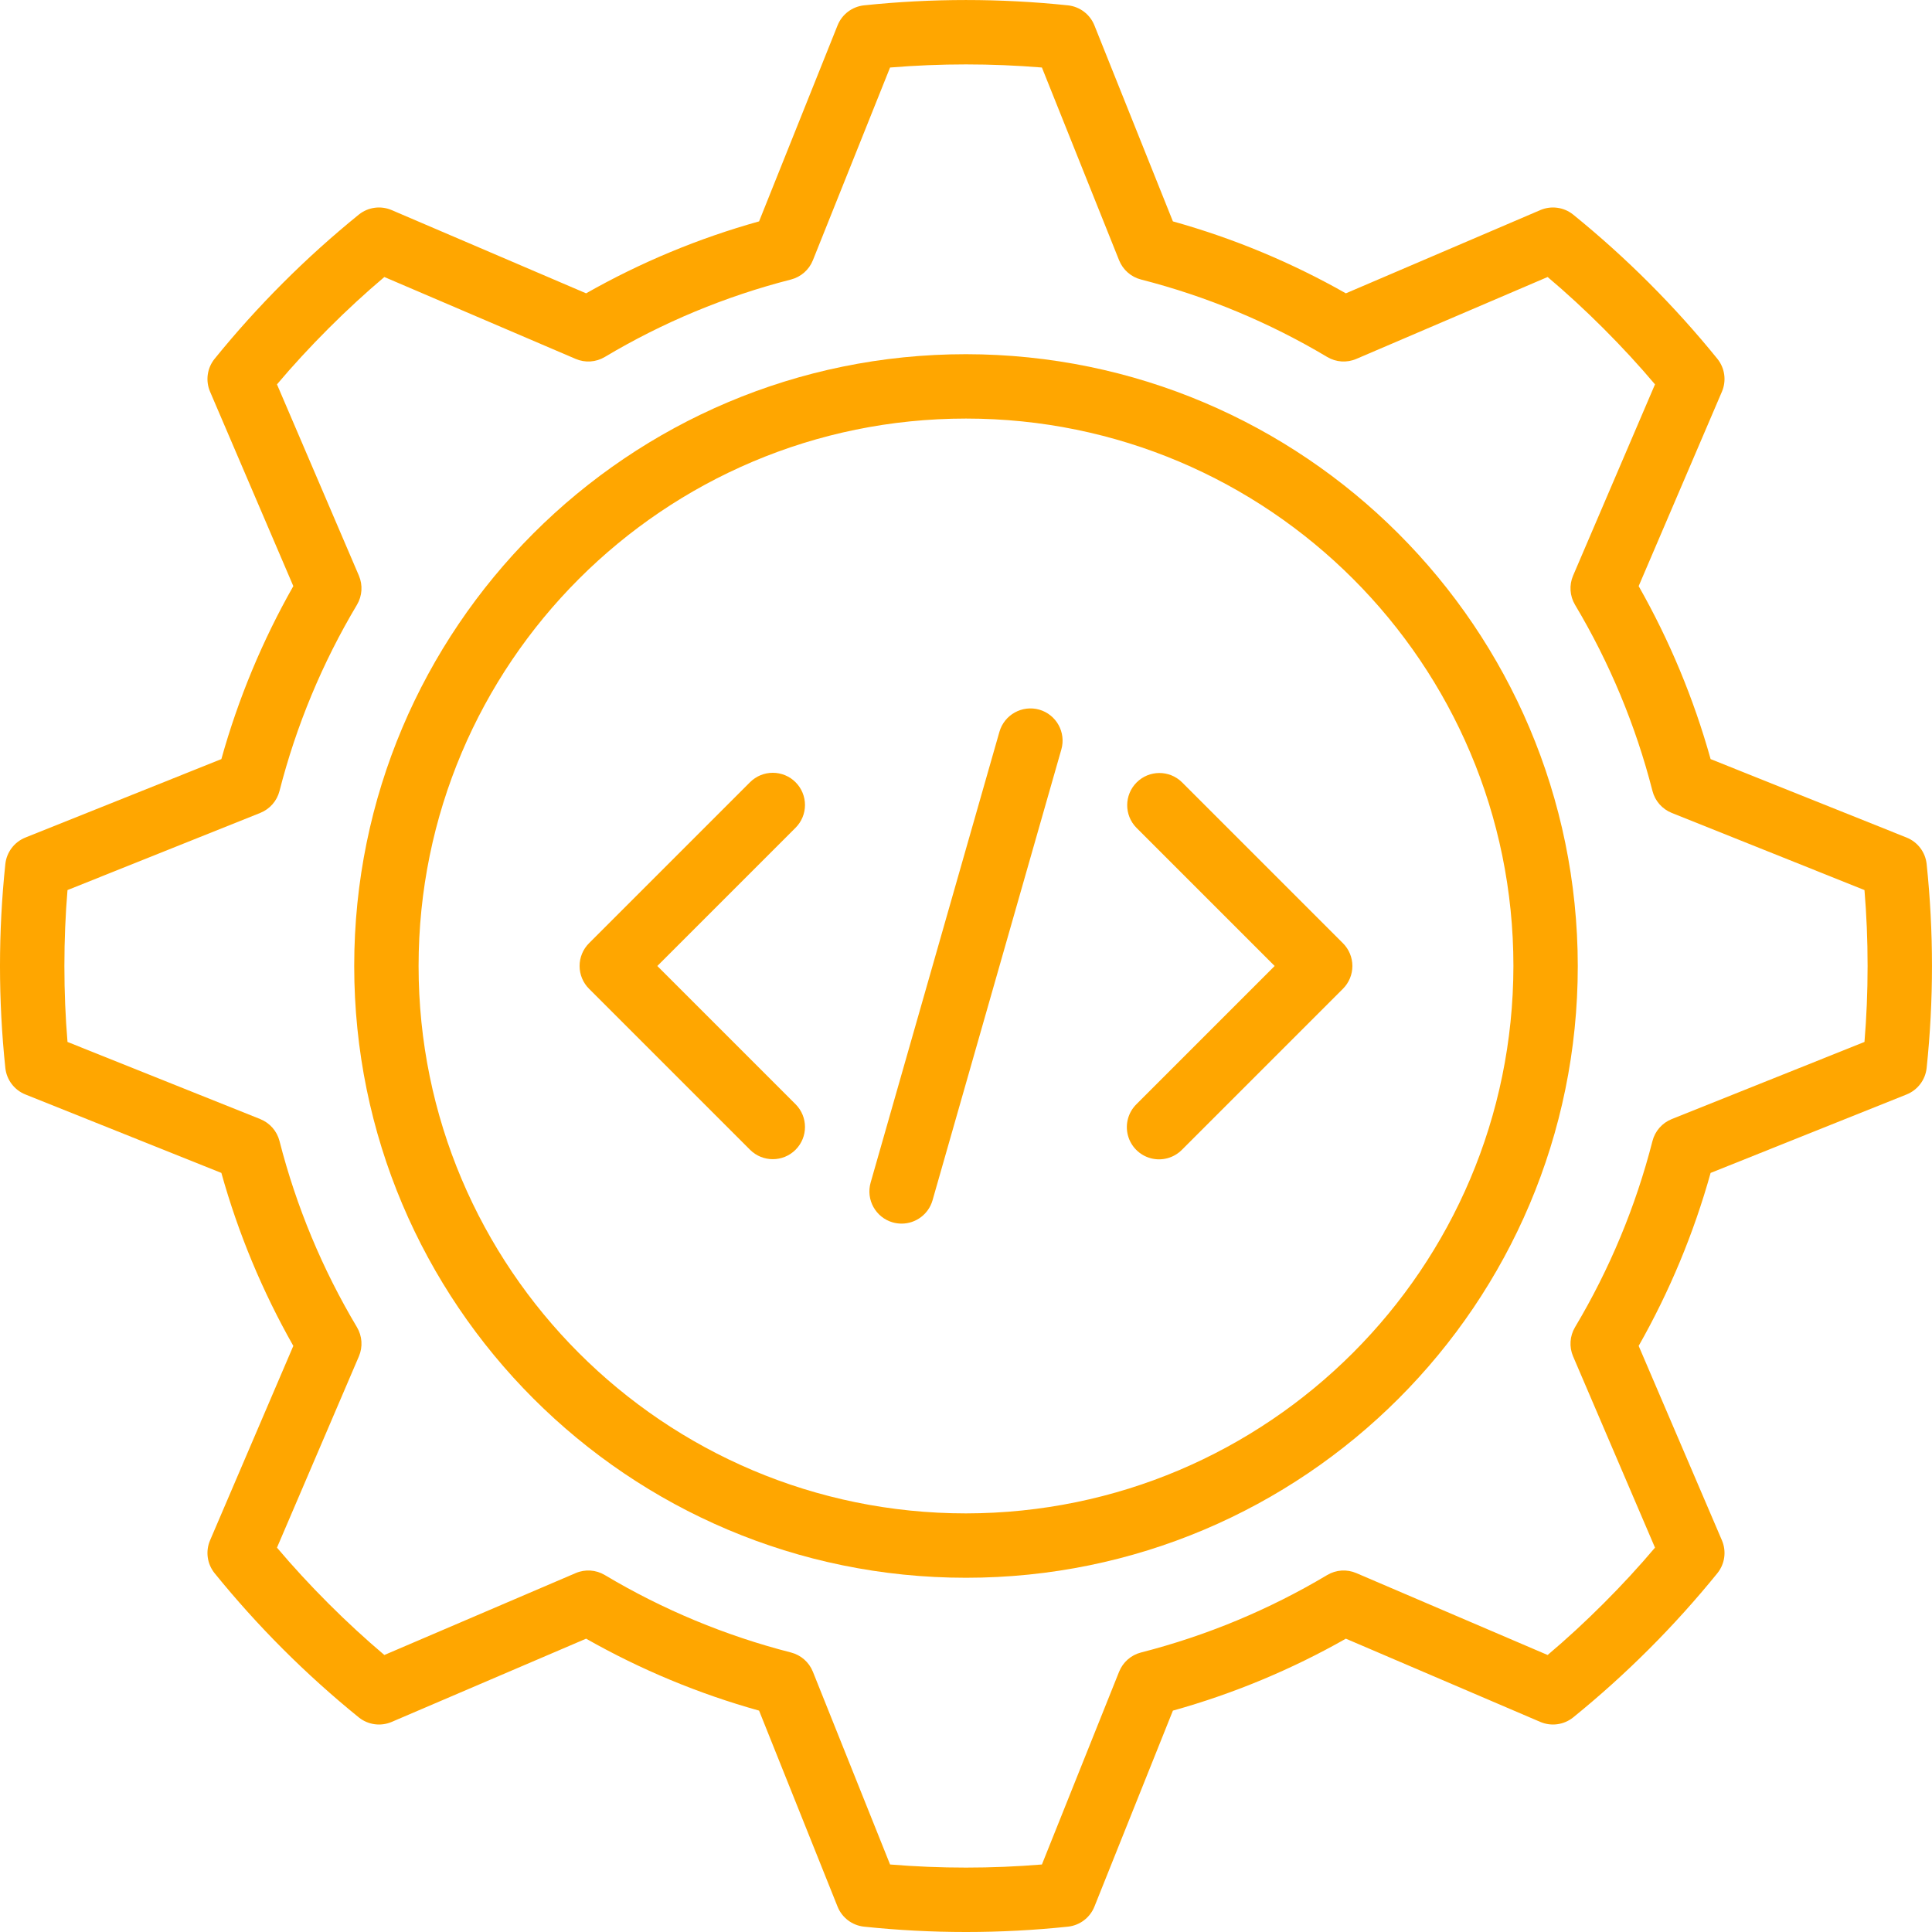 <svg width="32" height="32" fill="#ffa600" enable-background="new 0 0 512 512" version="1.1" viewBox="0 0 512 512" xml:space="preserve" xmlns="http://www.w3.org/2000/svg">
    <path d="m213.33 213.33c0-2.263-0.899-4.433-2.5-6.033-1.6-1.601-3.77-2.5-6.033-2.5s-4.433 0.899-6.033 2.5l-42.667 42.667c-1.601 1.6-2.5 3.77-2.5 6.033s0.899 4.434 2.5 6.033l42.667 42.667c3.332 3.332 8.735 3.332 12.067 0s3.332-8.734 0-12.067l-36.634-36.633 36.634-36.634c1.6-1.599 2.499-3.77 2.499-6.033z"/>
	<path d="m313.23 207.3c-3.341-3.281-8.701-3.256-12.012 0.054-3.311 3.311-3.335 8.671-0.054 12.012l36.633 36.634-36.634 36.634c-2.178 2.151-3.037 5.304-2.251 8.262s3.097 5.269 6.055 6.055 6.111-0.073 8.262-2.251l42.667-42.667c1.601-1.6 2.5-3.77 2.5-6.033s-0.899-4.433-2.5-6.033l-42.666-42.667z"/>
	<path d="m275.41 188.06c-4.531-1.275-9.242 1.345-10.55 5.867l-34.133 119.47c-1.292 4.531 1.33 9.252 5.858 10.55 0.765 0.214 1.556 0.323 2.35 0.325 3.809-3e-3 7.154-2.529 8.2-6.192l34.133-119.47c1.293-4.53-1.329-9.251-5.858-10.55z"/>
	<path d="m256 93.865c-89.544 0-162.13 72.59-162.13 162.13s72.589 162.13 162.13 162.13 162.13-72.59 162.13-162.13c-0.101-89.502-72.631-162.03-162.13-162.13zm0 307.2c-80.118 0-145.07-64.949-145.07-145.07s64.949-145.07 145.07-145.07 145.07 64.949 145.07 145.07c-0.09 80.081-64.986 144.98-145.07 145.07z"/>
	<path d="m510.58 228.96c-0.342-3.135-2.385-5.827-5.313-7l-51.938-20.792c-4.465-16-10.868-31.395-19.067-45.842l22.062-51.525c1.242-2.897 0.783-6.243-1.192-8.7-11.376-14.042-24.189-26.856-38.229-38.233-2.459-1.977-5.809-2.436-8.708-1.192l-51.529 22.059c-14.444-8.202-29.838-14.605-45.837-19.067l-20.8-51.942c-1.172-2.926-3.862-4.967-6.996-5.309-17.976-1.883-36.099-1.883-54.075 0-3.133 0.341-5.823 2.383-6.996 5.308l-20.8 51.942c-16 4.462-31.393 10.865-45.837 19.067l-51.528-22.058c-2.9-1.246-6.25-0.787-8.708 1.192-14.038 11.381-26.85 24.195-38.229 38.233-1.975 2.457-2.433 5.803-1.192 8.7l22.063 51.525c-8.199 14.447-14.602 29.842-19.067 45.842l-51.938 20.791c-2.927 1.174-4.97 3.865-5.312 7-1.889 17.978-1.889 36.105 0 54.083 0.343 3.135 2.385 5.827 5.312 7l51.938 20.792c4.465 16 10.868 31.395 19.067 45.842l-22.063 51.525c-1.242 2.897-0.783 6.243 1.192 8.7 11.376 14.042 24.189 26.856 38.229 38.233 2.46 1.975 5.808 2.433 8.708 1.192l51.529-22.059c14.444 8.202 29.838 14.605 45.837 19.067l20.8 51.942c1.172 2.926 3.862 4.967 6.996 5.308 17.976 1.889 36.1 1.889 54.075 0 3.133-0.341 5.823-2.382 6.996-5.308l20.8-51.942c16-4.462 31.393-10.865 45.837-19.067l51.529 22.059c2.9 1.24 6.248 0.782 8.708-1.192 14.038-11.381 26.85-24.195 38.229-38.233 1.975-2.457 2.433-5.803 1.192-8.7l-22.062-51.525c8.199-14.447 14.602-29.842 19.066-45.842l51.938-20.792c2.927-1.173 4.97-3.864 5.313-7 1.889-17.977 1.889-36.104 0-54.082zm-16.475 47.166-51.088 20.45c-2.53 1.014-4.423 3.176-5.096 5.817-4.439 17.344-11.352 33.959-20.525 49.333-1.394 2.346-1.585 5.216-0.512 7.725l21.709 50.692c-4.187 4.958-8.763 9.925-13.65 14.808-4.846 4.85-9.813 9.425-14.804 13.642l-50.692-21.7c-2.507-1.082-5.381-0.893-7.725 0.508-15.374 9.174-31.989 16.087-49.333 20.525-2.639 0.673-4.798 2.564-5.813 5.092l-20.458 51.092c-13.391 1.1-26.85 1.1-40.242 0l-20.459-51.092c-1.014-2.527-3.174-4.419-5.812-5.092-17.344-4.438-33.959-11.351-49.333-20.525-2.344-1.401-5.218-1.59-7.725-0.508l-50.692 21.7c-4.992-4.217-9.958-8.792-14.808-13.642-4.883-4.883-9.458-9.85-13.646-14.808l21.709-50.692c1.072-2.509 0.882-5.379-0.513-7.725-9.173-15.375-16.086-31.989-20.525-49.333-0.673-2.641-2.566-4.802-5.096-5.817l-51.088-20.45c-0.546-6.483-0.825-13.225-0.825-20.125s0.279-13.642 0.825-20.125l51.088-20.45c2.53-1.014 4.423-3.176 5.096-5.817 4.439-17.344 11.352-33.959 20.525-49.333 1.394-2.345 1.584-5.216 0.513-7.725l-21.709-50.692c4.187-4.958 8.763-9.925 13.65-14.808 4.846-4.85 9.813-9.425 14.804-13.642l50.692 21.7c2.507 1.081 5.381 0.892 7.725-0.508 15.374-9.174 31.989-16.087 49.333-20.525 2.639-0.673 4.798-2.565 5.812-5.092l20.458-51.092c13.391-1.1 26.85-1.1 40.242 0l20.459 51.091c1.014 2.527 3.174 4.419 5.813 5.092 17.344 4.438 33.959 11.351 49.333 20.525 2.344 1.401 5.218 1.59 7.725 0.508l50.692-21.7c4.992 4.217 9.958 8.792 14.808 13.642 4.883 4.883 9.458 9.85 13.646 14.808l-21.708 50.692c-1.072 2.509-0.882 5.379 0.512 7.725 9.173 15.375 16.086 31.989 20.525 49.333 0.673 2.641 2.566 4.802 5.096 5.817l51.088 20.45c0.546 6.483 0.825 13.225 0.825 20.125-1e-3 6.901-0.28 13.643-0.826 20.126z"/>
</svg>